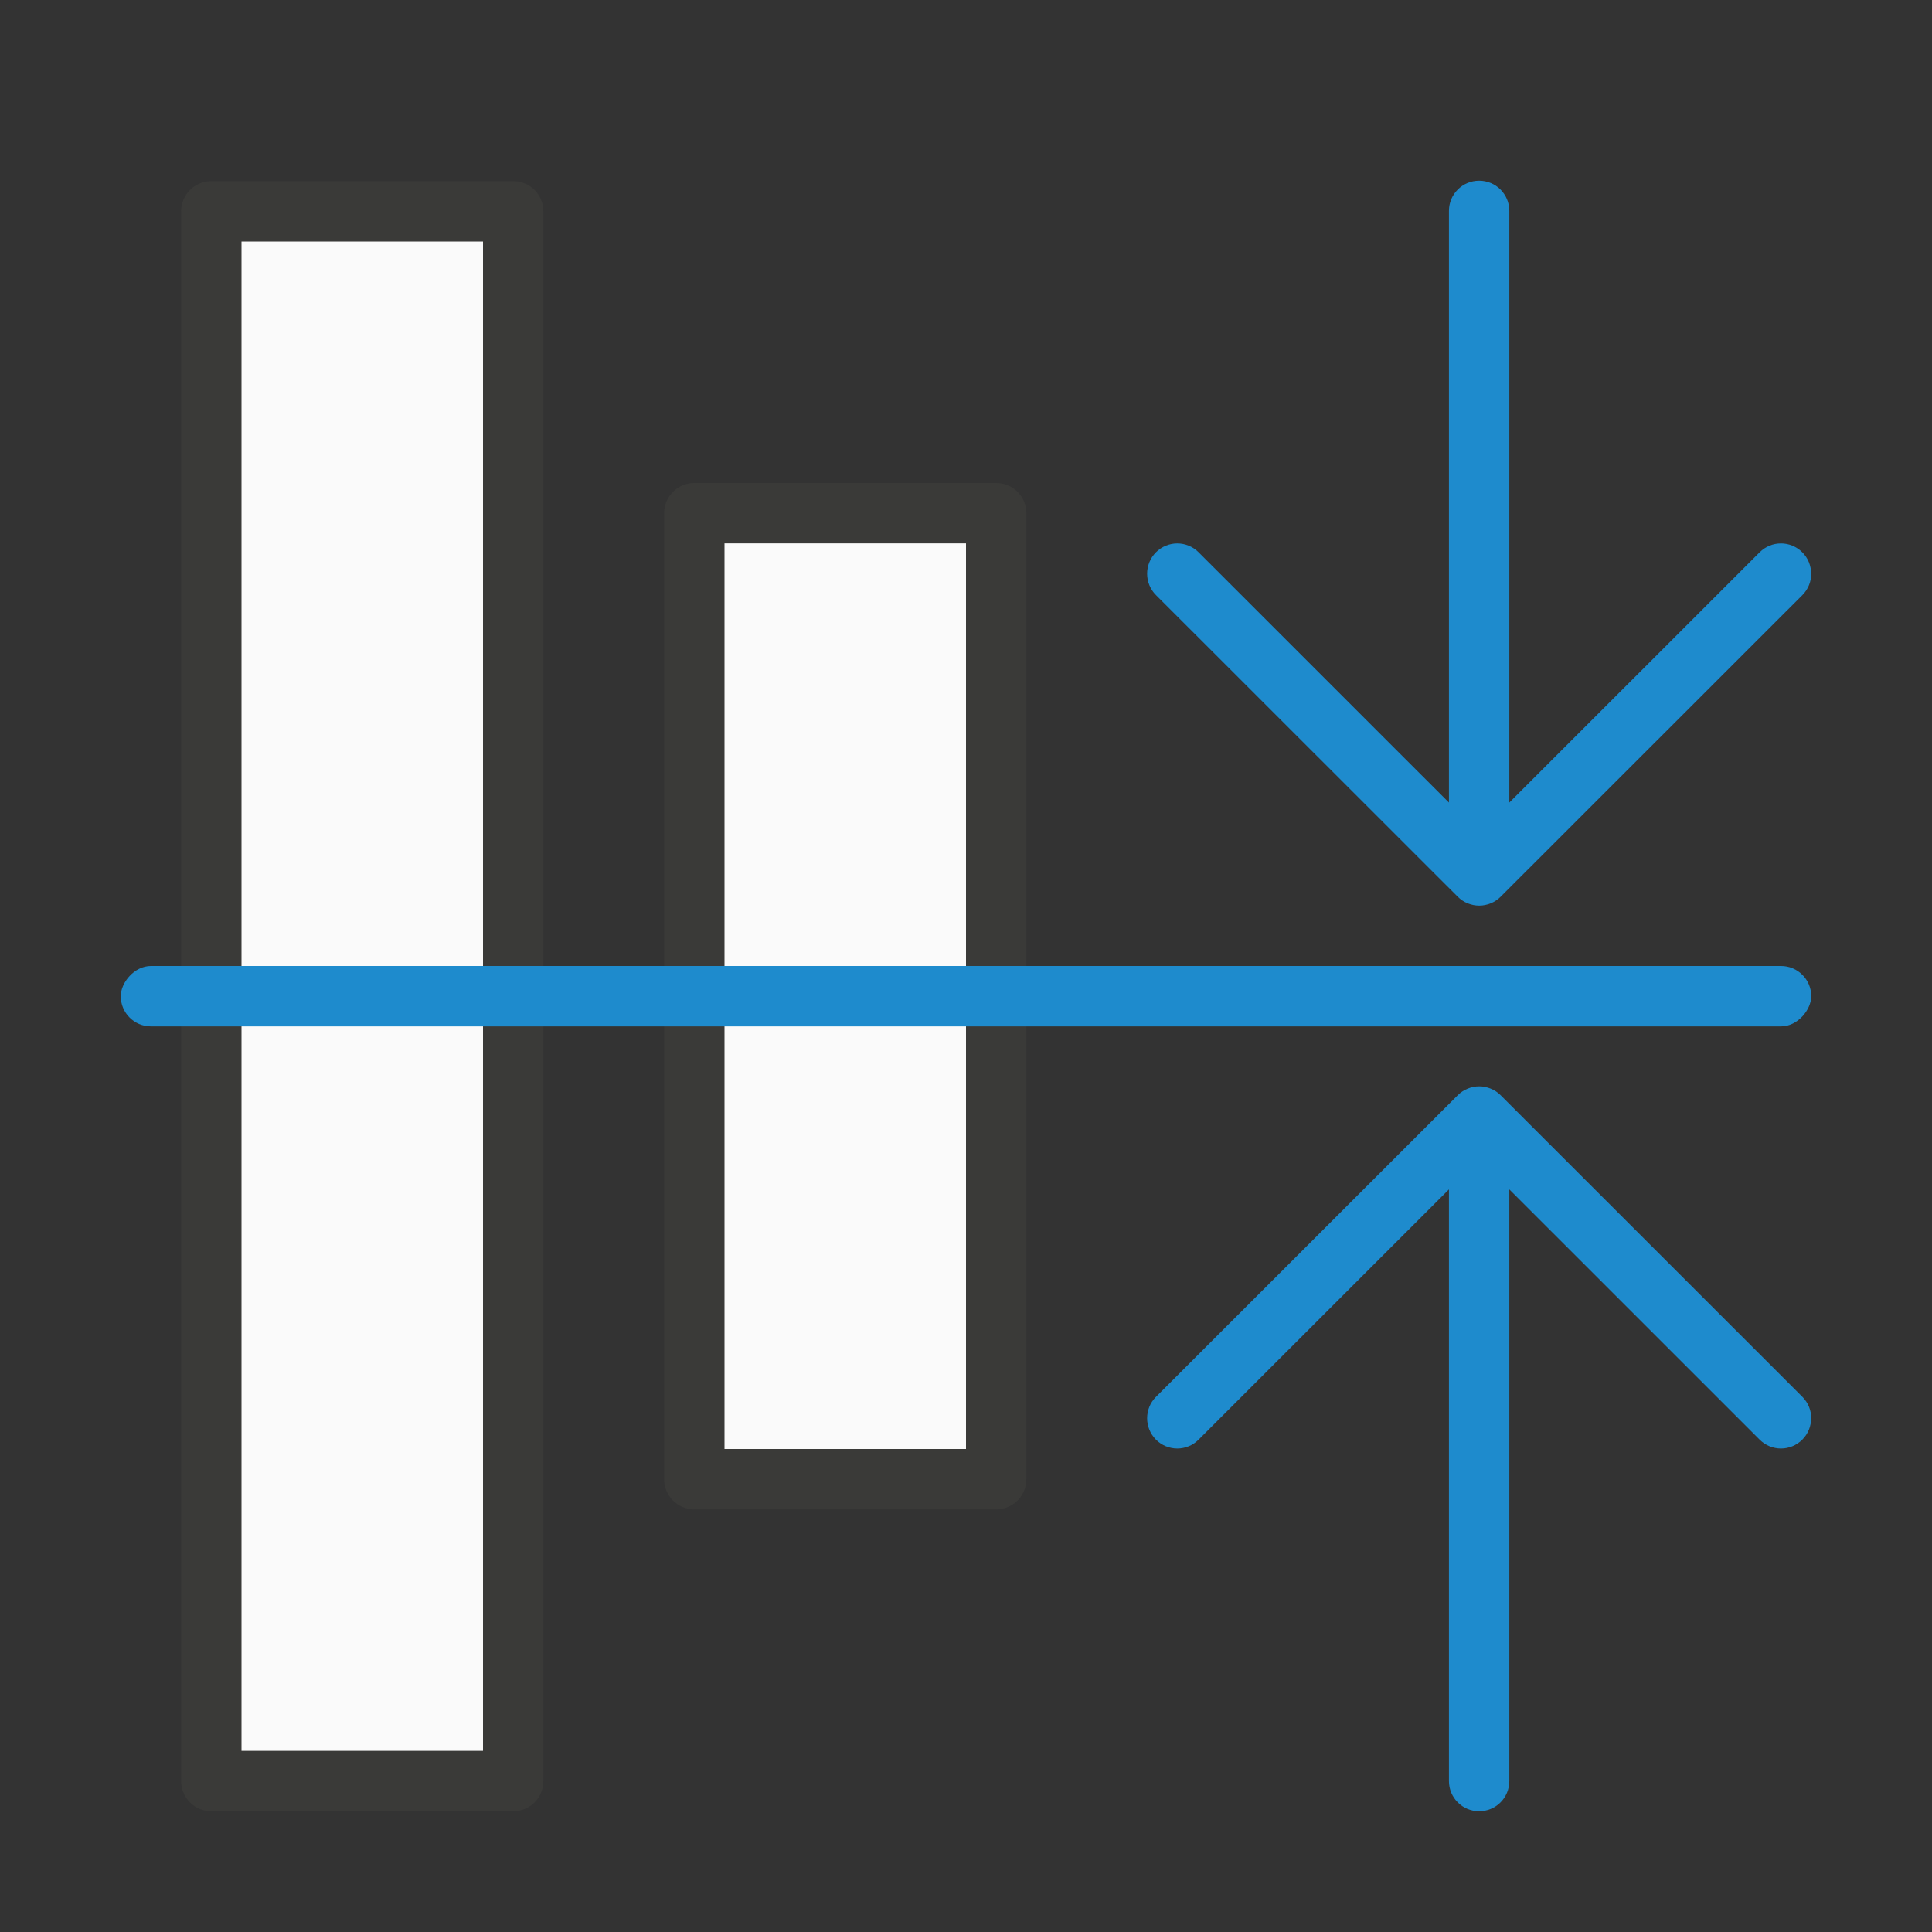 <svg viewBox="0 0 32 32" xmlns="http://www.w3.org/2000/svg"><rect x="0" y="0" width="32" height="32" fill="#333333" stroke="none"/><g transform="matrix(0 1 -1 0 32 0)"><path d="m8.5 15.5h16v5h-16z" fill="#fafafa" stroke="#3a3a38" stroke-linecap="round" stroke-linejoin="round"/><path d="m3.5 23.5h26v5h-26z" fill="#fafafa" stroke="#3a3a38" stroke-linecap="round" stroke-linejoin="round"/><g fill="#1e8bcd"><rect height="1" ry=".5" transform="matrix(0 -1 -1 0 0 0)" width="28" x="-30" y="-17"/><path d="m23.491 2c-.128 0-.256.049-.354.146l-4.998 5c-.047.047-.084.103-.109.166-.023.058-.037.121-.037.188s.014.13.037.188c.025.063.062.119.109.166l4.998 5c.098.098.226.146.354.146.128 0 .256-.049.354-.146.196-.196.196-.511 0-.707l-4.145-4.146h9.8c.277 0 .5-.223.5-.5s-.223-.5-.5-.5h-9.8l4.145-4.146c.196-.196.196-.511 0-.707-.098-.098-.226-.146-.354-.146z"/><path d="m9.502 2c.128 0 .256.049.354.146l4.998 5c.047.047.084.103.109.166.023.058.037.121.037.188s-.014.13-.037.188c-.025.063-.062.119-.109.166l-4.998 5c-.098.098-.226.146-.354.146-.128 0-.256-.049-.354-.146-.196-.196-.196-.511 0-.707l4.145-4.146h-9.8c-.277 0-.5-.223-.5-.5s.223-.5.5-.5h9.8l-4.145-4.146c-.196-.196-.196-.511 0-.707.098-.098.226-.146.354-.146z"/></g></g></svg>